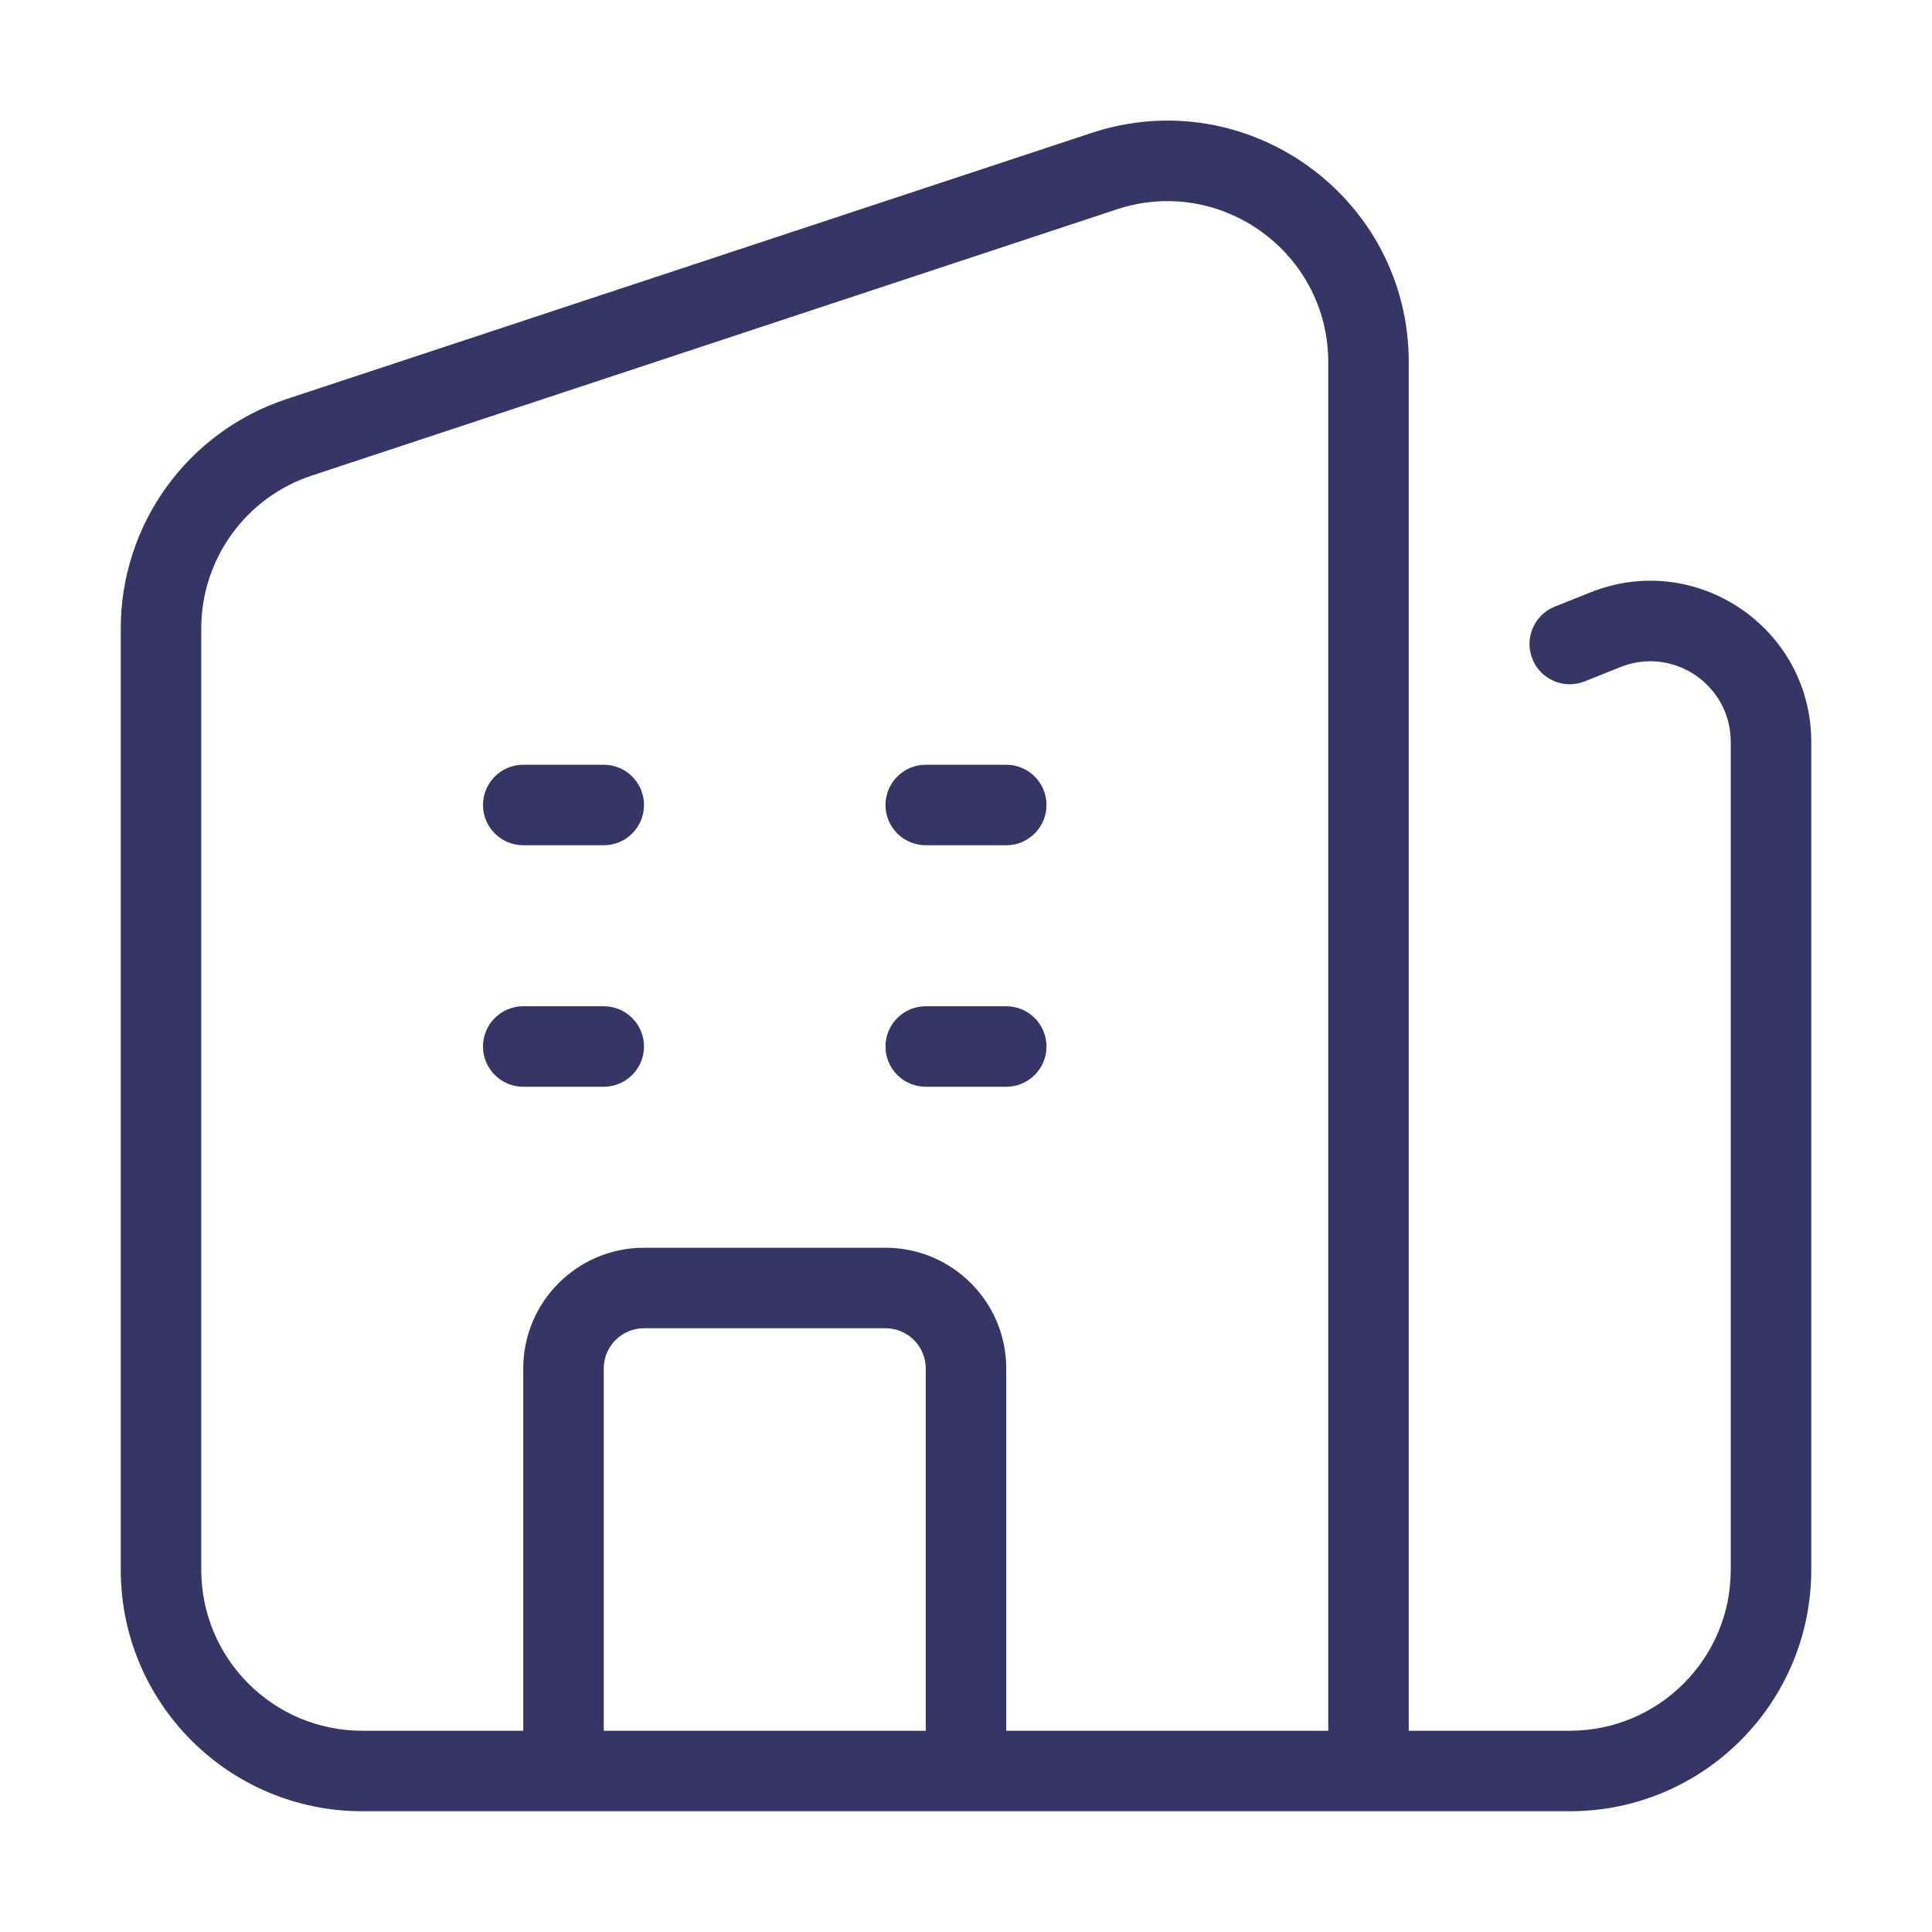 <svg width="24" height="24" viewBox="0 0 24 24" fill="none" xmlns="http://www.w3.org/2000/svg">
<path d="M13 10C13 10.276 12.776 10.5 12.5 10.5H11.5C11.224 10.5 11 10.276 11 10C11 9.724 11.224 9.5 11.5 9.5H12.5C12.776 9.5 13 9.724 13 10Z" fill="#353566"/>
<path d="M12.5 13.5C12.776 13.5 13 13.276 13 13C13 12.724 12.776 12.5 12.5 12.5H11.5C11.224 12.5 11 12.724 11 13C11 13.276 11.224 13.5 11.5 13.5H12.5Z" fill="#353566"/>
<path d="M8 10C8 10.276 7.776 10.5 7.5 10.5H6.5C6.224 10.5 6 10.276 6 10C6 9.724 6.224 9.5 6.5 9.5H7.5C7.776 9.5 8 9.724 8 10Z" fill="#353566"/>
<path d="M7.5 13.5C7.776 13.5 8 13.276 8 13C8 12.724 7.776 12.5 7.5 12.5H6.5C6.224 12.5 6 12.724 6 13C6 13.276 6.224 13.5 6.5 13.5H7.5Z" fill="#353566"/>
<path fill-rule="evenodd" clip-rule="evenodd" d="M17.5 21.5V4.5C17.5 2.455 15.499 1.01 13.558 1.652L3.558 4.958C2.33 5.364 1.5 6.513 1.5 7.807V19.5C1.5 21.157 2.843 22.5 4.5 22.5H17C17.004 22.5 17.007 22.5 17.011 22.5H19.5C21.157 22.5 22.5 21.157 22.5 19.5V9.216C22.5 7.801 21.071 6.833 19.757 7.359L19.314 7.536C19.058 7.638 18.933 7.929 19.036 8.186C19.138 8.442 19.429 8.567 19.686 8.464L20.129 8.287C20.785 8.024 21.5 8.508 21.5 9.216V19.5C21.5 20.605 20.605 21.5 19.5 21.5H17.5ZM16.5 4.5C16.5 3.137 15.166 2.173 13.872 2.601L3.872 5.908C3.053 6.179 2.5 6.944 2.5 7.807V19.5C2.5 20.605 3.395 21.5 4.5 21.5H6.5V17C6.5 16.172 7.172 15.5 8 15.5H11C11.828 15.5 12.5 16.172 12.5 17V21.5H13.989C13.993 21.5 13.996 21.5 14 21.5H16.5V4.5ZM8 16.5C7.724 16.5 7.5 16.724 7.5 17V21.5H11.5V17C11.5 16.724 11.276 16.5 11 16.5H8Z" fill="#353566"/>
</svg>
